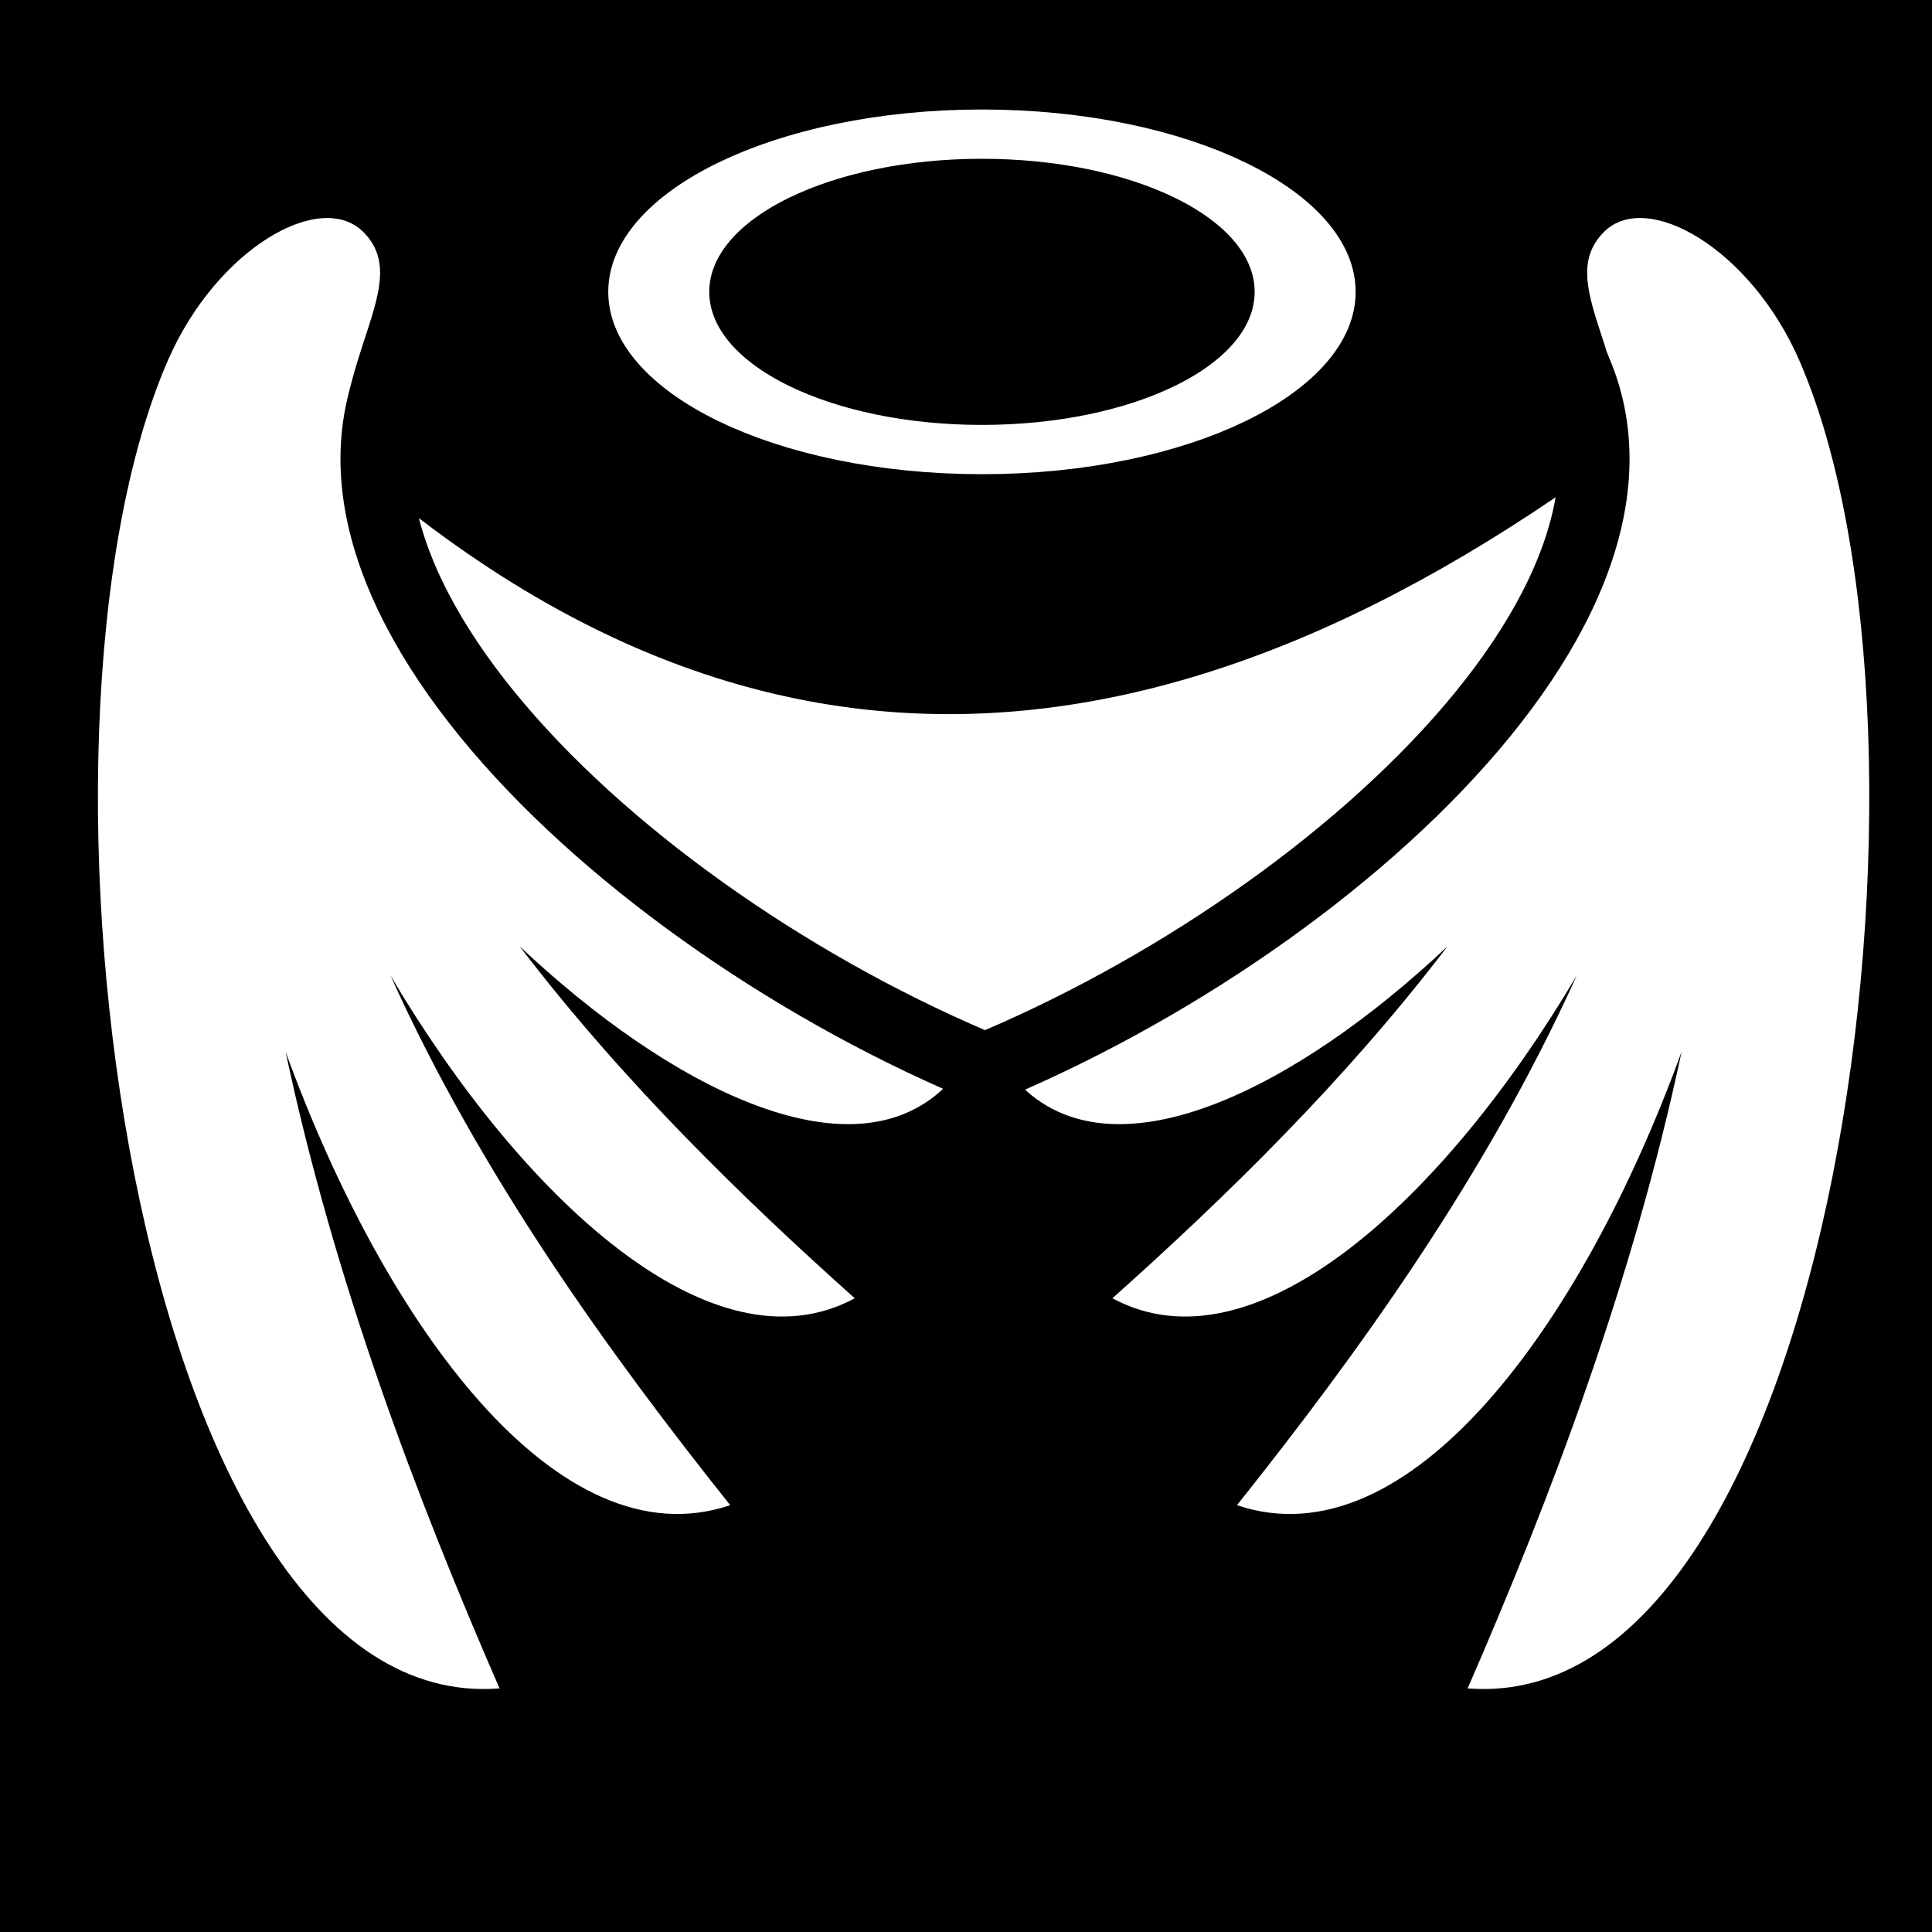<svg viewBox="0 0 512 512" xmlns="http://www.w3.org/2000/svg">
<path d="m0,0h512v512h-512z"/>
<g transform="matrix(18.689,0,0,18.689,-13150.769,-27312.078)">
<path d="m707.378,1466.758c6.873,7.031 13.731,5.643 20.594,0l-2.994,6.804-7.384,3-7.656-3.328z" fill="#fff"/>
<path d="m708.816,1464.689c.798.799-.714,1.984-.21,4.087 .847,3.534 5.069,6.406 8.446,8.048-1.343,1.284-3.891,0-6.02-2.007 1.458,1.912 3.16,3.568 4.752,4.991-2.015,1.089-4.709-1.408-6.583-4.575 1.283,2.84 3.104,5.359 4.817,7.509-2.435.824-4.896-2.552-6.305-6.431 .691,3.252 1.857,6.327 3.034,9.029-5.215.413-7.018-13.521-4.702-18.832 .69-1.582 2.162-2.428 2.77-1.82z" fill="#fff"/>
<path d="m726.407,1464.689c-.798.799.714,1.984.21,4.087-.847,3.534-5.069,6.406-8.446,8.048 1.343,1.284 3.891,0 6.019-2.007-1.458,1.912-3.16,3.568-4.752,4.991 2.015,1.089 4.709-1.408 6.583-4.575-1.283,2.84-3.104,5.359-4.817,7.509 2.435.824 4.896-2.552 6.305-6.431-.691,3.252-1.857,6.327-3.034,9.029 5.215.413 7.018-13.521 4.702-18.832-.69-1.582-2.162-2.428-2.77-1.82z" fill="#fff"/>
<path d="m709.678,1465.93c-2.622,3.387 2.743,8.483 8.031,10.651" fill="none" stroke="#000"/>
<path d="m725.584,1465.93c2.622,3.387-2.743,8.483-8.031,10.651" fill="none" stroke="#000"/>
</g>
<path d="m721.668,1463.909c0,1.688-1.368,3.056-3.056,3.056s-3.056-1.368-3.056-3.056 1.368-3.056 3.056-3.056 3.056,1.368 3.056,3.056z" stroke="#fff" stroke-width=".955" transform="matrix(28.027,0,0,13.676,-19880.312,-19943.076)"/>
</svg>
